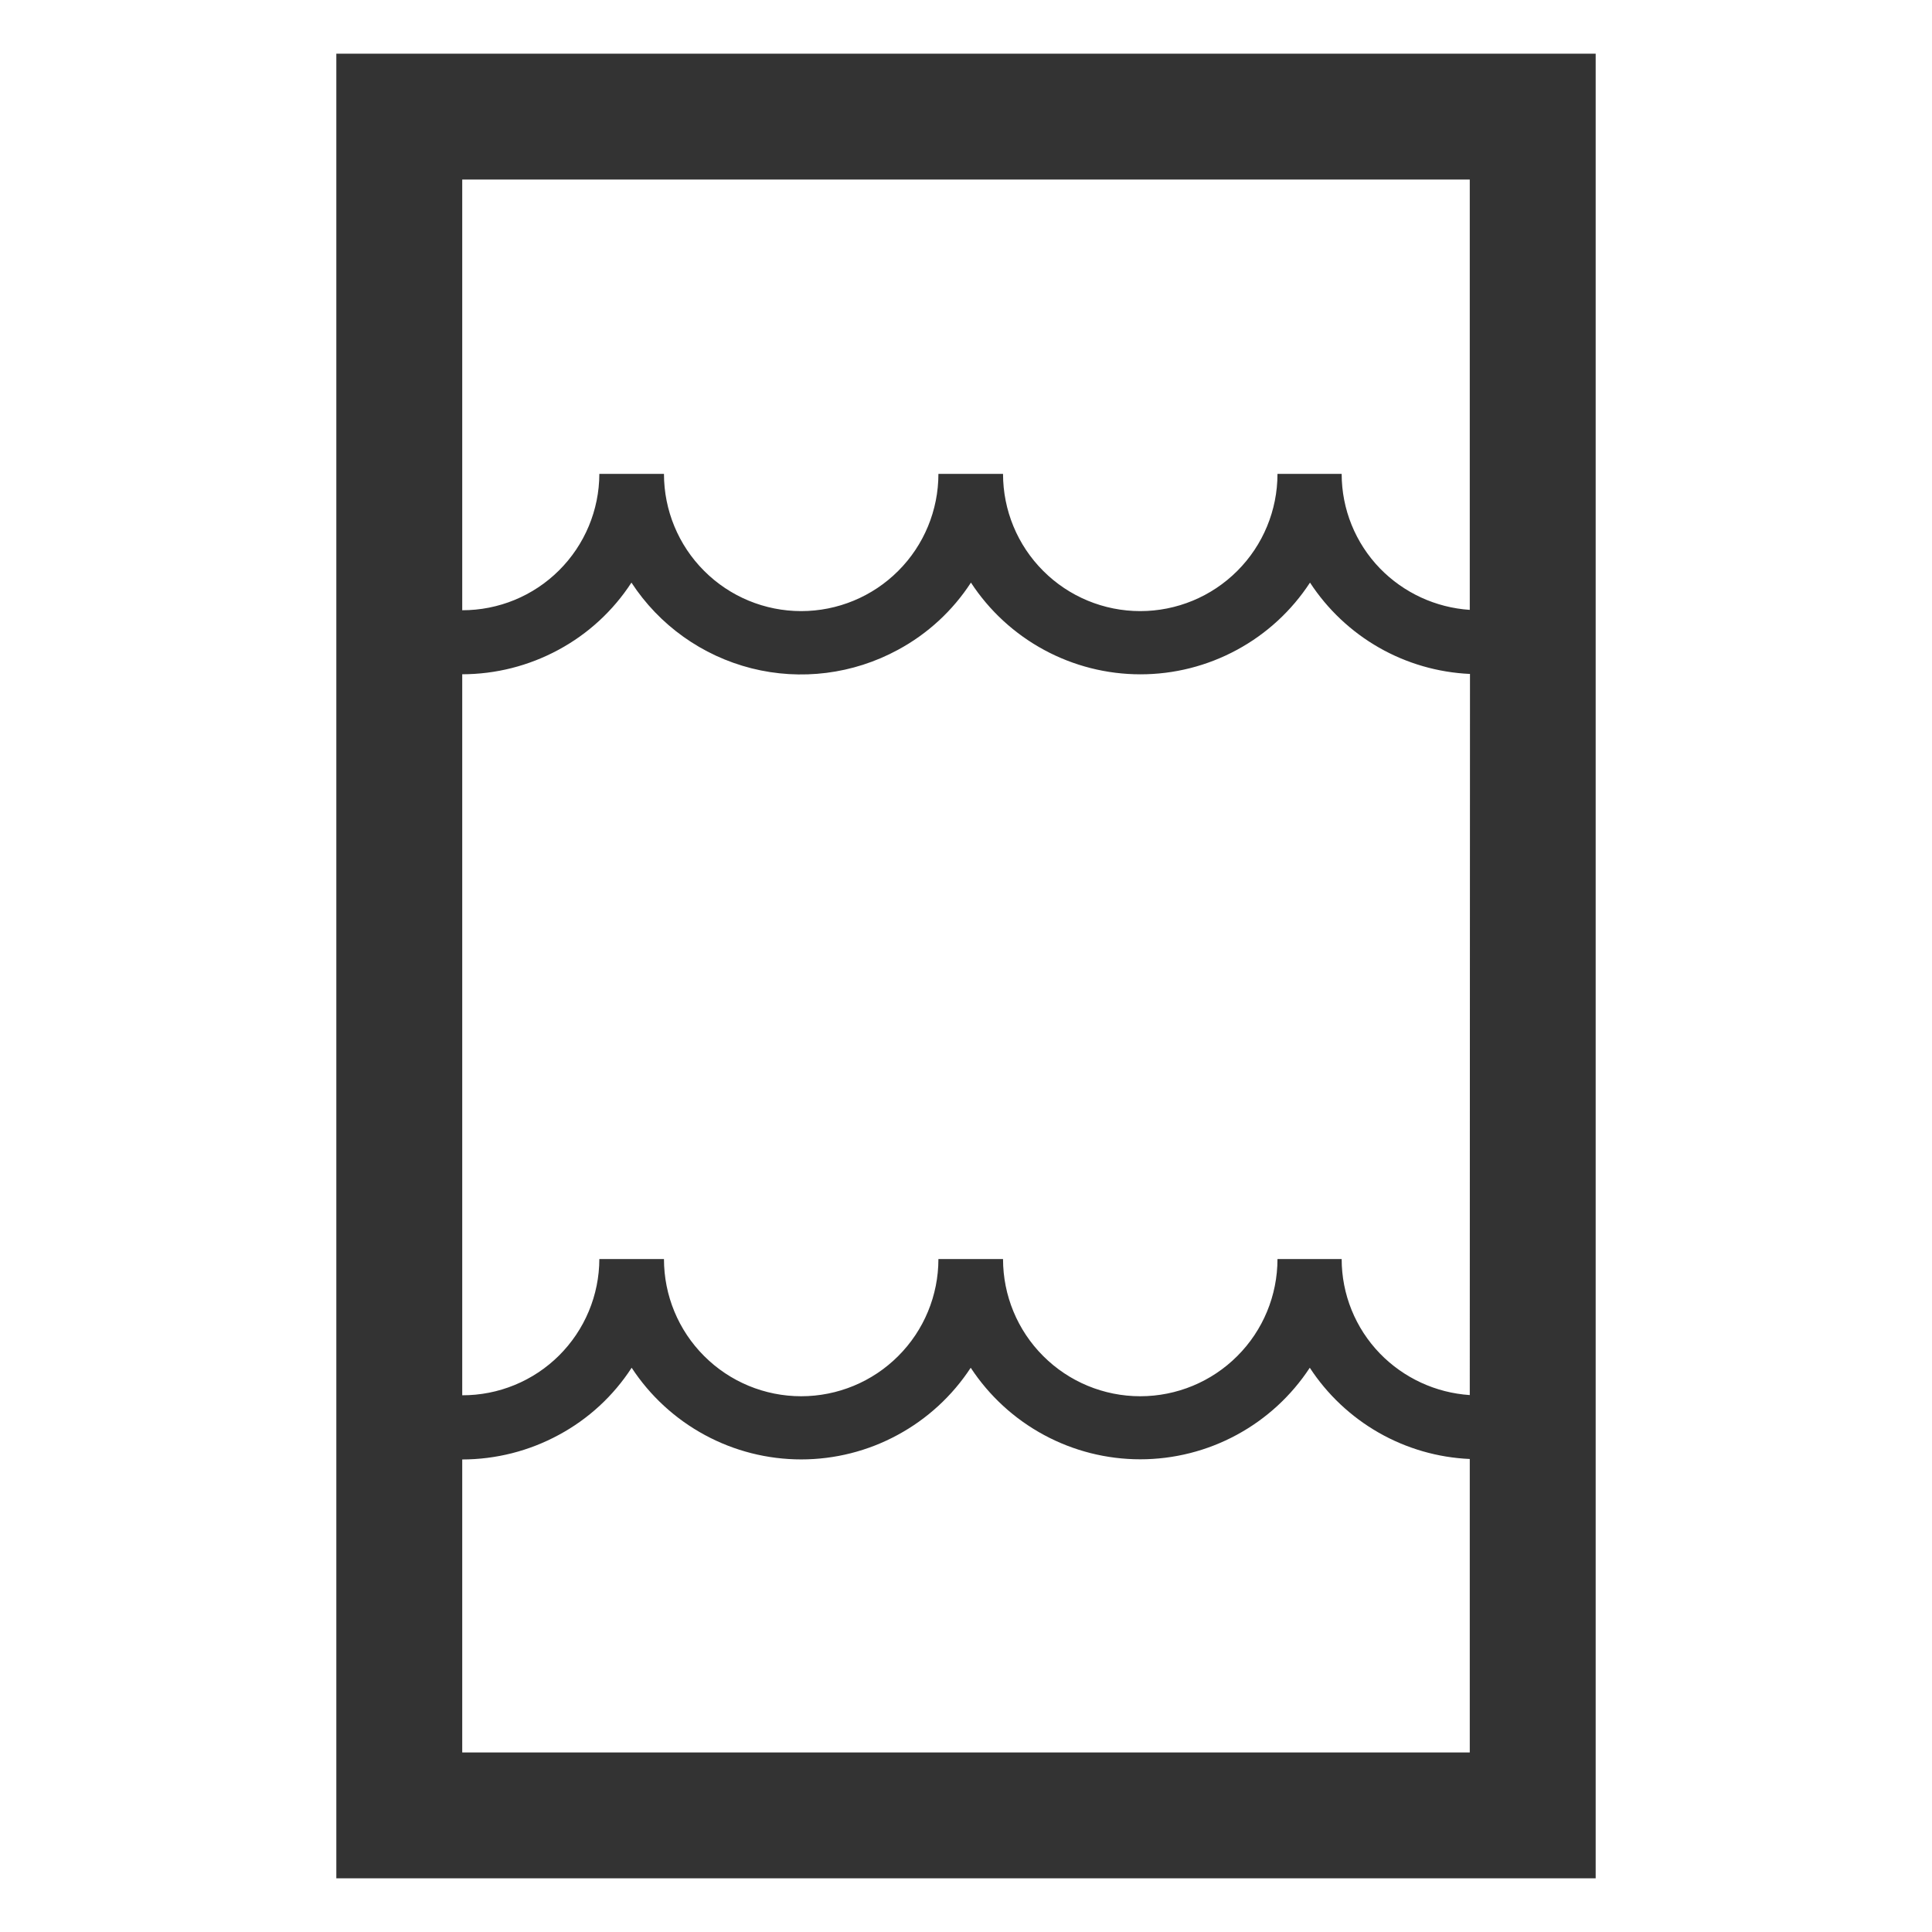 <svg width="36" height="36" viewBox="0 0 36 36" fill="none" xmlns="http://www.w3.org/2000/svg">
<path d="M6.267 1V35H29.733V1H6.267ZM8.613 3.346H27.387V11.364C26.753 11.322 26.156 11.047 25.713 10.591C25.256 10.119 25 9.488 25 8.83H23.804C23.804 9.508 23.535 10.159 23.055 10.638C22.576 11.118 21.925 11.387 21.247 11.387C20.569 11.387 19.918 11.118 19.439 10.638C18.959 10.159 18.69 9.508 18.69 8.83H17.486C17.486 9.508 17.217 10.159 16.737 10.638C16.258 11.118 15.607 11.387 14.929 11.387C14.251 11.387 13.6 11.118 13.121 10.638C12.641 10.159 12.372 9.508 12.372 8.83H11.168C11.166 9.506 10.895 10.153 10.416 10.629C9.937 11.106 9.289 11.372 8.613 11.371V3.346ZM27.387 25.995C26.753 25.953 26.156 25.677 25.713 25.221C25.256 24.749 25 24.118 25 23.46H23.804C23.804 24.139 23.535 24.789 23.055 25.268C22.576 25.748 21.925 26.017 21.247 26.017C20.569 26.017 19.918 25.748 19.439 25.268C18.959 24.789 18.69 24.139 18.69 23.46H17.486C17.486 24.139 17.217 24.789 16.737 25.268C16.258 25.748 15.607 26.017 14.929 26.017C14.251 26.017 13.6 25.748 13.121 25.268C12.641 24.789 12.372 24.139 12.372 23.46H11.168C11.167 23.795 11.1 24.126 10.971 24.434C10.842 24.743 10.653 25.023 10.416 25.259C10.179 25.494 9.898 25.681 9.588 25.808C9.279 25.935 8.947 26 8.613 25.999V12.564C9.239 12.563 9.854 12.407 10.405 12.109C10.957 11.812 11.425 11.381 11.766 10.856C12.284 11.65 13.083 12.22 14.003 12.453C14.923 12.685 15.897 12.562 16.731 12.109C17.283 11.812 17.751 11.381 18.092 10.856C18.435 11.381 18.904 11.812 19.455 12.11C20.007 12.409 20.624 12.565 21.251 12.565C21.878 12.565 22.495 12.409 23.047 12.11C23.599 11.812 24.067 11.381 24.41 10.856C24.736 11.355 25.177 11.771 25.695 12.067C26.213 12.363 26.795 12.531 27.391 12.558L27.387 25.995ZM27.387 32.654H8.613V27.195C9.24 27.194 9.857 27.038 10.409 26.739C10.961 26.443 11.429 26.012 11.77 25.486C12.113 26.01 12.582 26.441 13.133 26.739C13.685 27.038 14.302 27.194 14.929 27.194C15.556 27.194 16.173 27.038 16.724 26.739C17.276 26.441 17.745 26.01 18.088 25.486C18.432 26.01 18.9 26.44 19.452 26.738C20.003 27.036 20.62 27.192 21.247 27.192C21.874 27.192 22.491 27.036 23.042 26.738C23.594 26.44 24.062 26.01 24.406 25.486C24.732 25.985 25.173 26.4 25.691 26.696C26.21 26.992 26.791 27.16 27.387 27.186V32.654Z" fill="#333333"/>
</svg>
